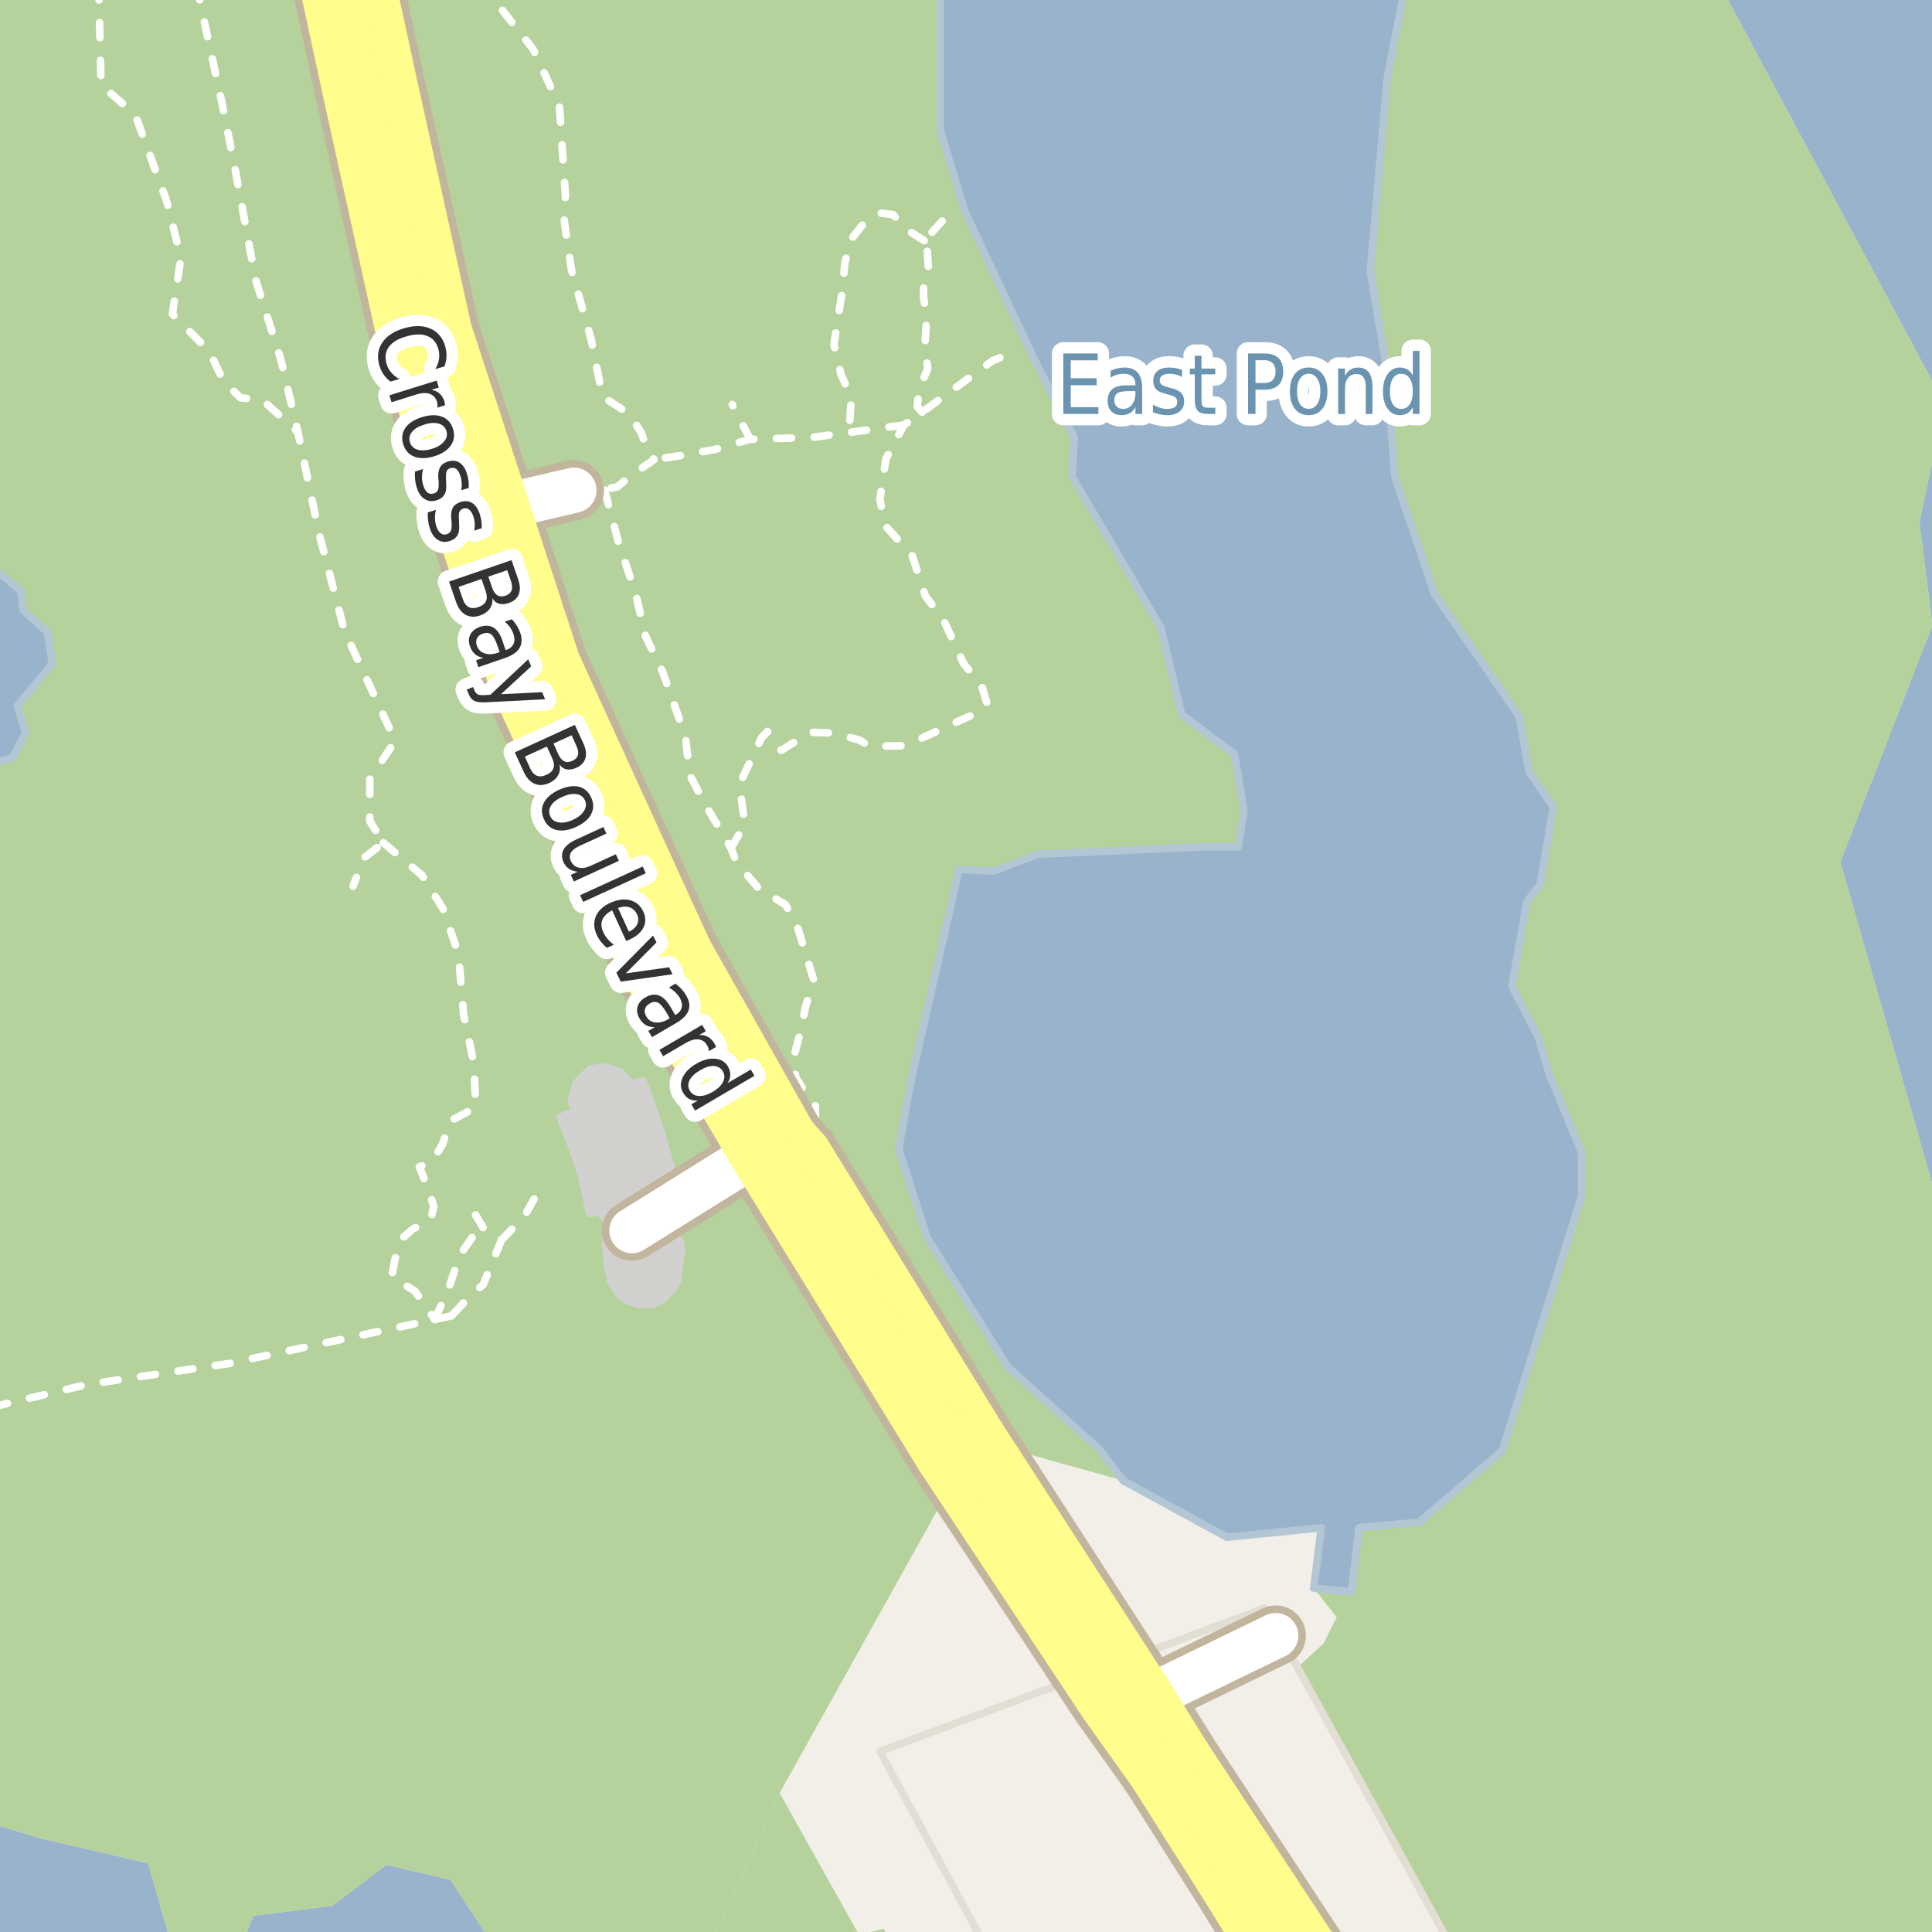 <?xml version="1.0" encoding="UTF-8"?>
<svg xmlns="http://www.w3.org/2000/svg" xmlns:xlink="http://www.w3.org/1999/xlink" width="256pt" height="256pt" viewBox="0 0 256 256" version="1.1">
<g id="surface2">
<rect x="0" y="0" width="256" height="256" style="fill:rgb(60%,70.196%,80%);fill-opacity:1;stroke:none;"/>
<path style=" stroke:none;fill-rule:evenodd;fill:rgb(94.902%,93.725%,91.373%);fill-opacity:1;" d="M 65.914 259 L 65.293 257.633 L 59.676 249.059 L 51.184 247.102 L 44.004 252.539 L 33.559 253.844 L 31.582 259 L 14.555 259 L 14.621 258.852 L 22.238 256.02 L 19.629 246.883 L 5.484 243.617 L -4 240.73 L -4 -4 L 226.824 -4 L 256.465 51.328 L 256.195 60.43 L 254.328 69.191 L 256.047 82.855 L 243.836 114.211 L 259 167.289 L 259 259 Z M 65.914 259 "/>
<path style=" stroke:none;fill-rule:evenodd;fill:rgb(70.98%,82.353%,61.176%);fill-opacity:1;" d="M -4 240.73 L 5.484 243.617 L 19.629 246.883 L 22.238 256.02 L 14.621 258.852 L 14.105 260 L 31.199 260 L 33.559 253.844 L 44.004 252.539 L 51.184 247.102 L 59.676 249.059 L 65.293 257.633 L 66.371 260 L 93.121 260 L 103.309 237.59 L 129.406 190.77 L 148.828 196.191 L 162.578 203.691 L 175.078 202.441 L 174.078 210.441 L 177.121 214.277 L 175.371 217.777 L 171.918 220.926 L 169.035 216.727 L 164.453 218.949 L 187.832 260 L 260 260 L 260 170.789 L 243.836 114.211 L 256.047 82.855 L 254.328 69.191 L 256.195 60.43 L 256.465 51.328 L 226.824 -4 L -4 -4 Z M -4 240.73 "/>
<path style=" stroke:none;fill-rule:evenodd;fill:rgb(94.902%,93.725%,91.373%);fill-opacity:1;" d="M 260 260 L 193.438 260 L 171.918 220.926 L 167.598 213.078 L 116.602 232.078 L 131.711 260 Z M 260 260 "/>
<path style="fill:none;stroke-width:1;stroke-linecap:round;stroke-linejoin:round;stroke:rgb(89.02%,87.059%,83.137%);stroke-opacity:1;stroke-miterlimit:10;" d="M 260 260 L 193.438 260 L 171.918 220.926 L 167.598 213.078 L 116.602 232.078 L 131.711 260 L 260 260 "/>
<path style=" stroke:none;fill-rule:evenodd;fill:rgb(70.98%,82.353%,61.176%);fill-opacity:1;" d="M 120.012 260 L 117.059 255.59 L 113.805 256.34 L 103.309 237.59 L 93.121 260 Z M 120.012 260 "/>
<path style=" stroke:none;fill-rule:evenodd;fill:rgb(81.961%,81.569%,80.392%);fill-opacity:1;" d="M 74.219 148.031 L 75.82 152.129 L 77.078 155.746 L 78.117 160.773 L 79.312 160.492 L 80.719 161.988 L 80.285 163.785 L 80.285 165.301 L 80.523 167.73 L 80.957 169.898 L 82.082 171.609 L 83.168 172.348 L 84.684 172.844 L 86.418 172.844 L 87.895 172.129 L 89.191 170.789 L 89.797 169.746 L 90.059 167.535 L 90.297 165.629 L 90.105 164.457 L 89.105 163.637 L 88.891 162.312 L 89.777 160.449 L 89.43 157.762 L 88.09 157.156 L 87.59 156.285 L 88.957 154.641 L 88.523 153.34 L 87.633 150.09 L 86.223 145.973 L 85.184 143.195 L 83.816 143.699 L 82.191 142.07 L 80.176 141.375 L 78.203 141.637 L 76.406 143.438 L 75.691 145.906 L 76.234 147.25 Z M 74.219 148.031 "/>
<path style="fill:none;stroke-width:1;stroke-linecap:round;stroke-linejoin:round;stroke:rgb(81.961%,81.961%,81.961%);stroke-opacity:1;stroke-miterlimit:10;" d="M 74.219 148.031 L 75.82 152.129 L 77.078 155.746 L 78.117 160.773 L 79.312 160.492 L 80.719 161.988 L 80.285 163.785 L 80.285 165.301 L 80.523 167.73 L 80.957 169.898 L 82.082 171.609 L 83.168 172.348 L 84.684 172.844 L 86.418 172.844 L 87.895 172.129 L 89.191 170.789 L 89.797 169.746 L 90.059 167.535 L 90.297 165.629 L 90.105 164.457 L 89.105 163.637 L 88.891 162.312 L 89.777 160.449 L 89.43 157.762 L 88.09 157.156 L 87.59 156.285 L 88.957 154.641 L 88.523 153.34 L 87.633 150.09 L 86.223 145.973 L 85.184 143.195 L 83.816 143.699 L 82.191 142.07 L 80.176 141.375 L 78.203 141.637 L 76.406 143.438 L 75.691 145.906 L 76.234 147.25 L 74.219 148.031 "/>
<path style=" stroke:none;fill-rule:evenodd;fill:rgb(60%,70.196%,80%);fill-opacity:1;" d="M 123.992 -4 L 124.578 -0.559 L 124.578 17.191 L 127.828 27.941 L 137.082 47.691 L 142.328 57.941 L 142.078 63.191 L 153.828 83.191 L 156.578 94.691 L 163.578 99.941 L 164.832 107.441 L 164.078 112.191 L 159.582 112.191 L 137.578 113.191 L 131.578 115.441 L 127.078 115.191 L 120.828 142.691 L 119.078 152.191 L 122.828 163.941 L 133.582 181.191 L 145.578 191.941 L 148.828 196.191 L 162.578 203.691 L 175.078 202.441 L 174.078 210.441 L 179.078 210.941 L 180.078 202.441 L 188.078 201.691 L 199.078 192.191 L 209.578 158.441 L 209.578 152.691 L 205.328 142.441 L 203.832 137.441 L 200.332 130.691 L 202.328 119.441 L 204.078 117.191 L 205.828 106.941 L 202.578 102.191 L 201.328 94.941 L 190.078 78.691 L 184.828 63.191 L 183.832 49.441 L 181.578 35.941 L 183.832 10.191 L 186.633 -4 Z M 123.992 -4 "/>
<path style="fill:none;stroke-width:1;stroke-linecap:round;stroke-linejoin:round;stroke:rgb(70.196%,77.647%,83.137%);stroke-opacity:1;stroke-miterlimit:10;" d="M 123.992 -4 L 124.578 -0.559 L 124.578 17.191 L 127.828 27.941 L 137.082 47.691 L 142.328 57.941 L 142.078 63.191 L 153.828 83.191 L 156.578 94.691 L 163.578 99.941 L 164.832 107.441 L 164.078 112.191 L 159.582 112.191 L 137.578 113.191 L 131.578 115.441 L 127.078 115.191 L 120.828 142.691 L 119.078 152.191 L 122.828 163.941 L 133.582 181.191 L 145.578 191.941 L 148.828 196.191 L 162.578 203.691 L 175.078 202.441 L 174.078 210.441 L 179.078 210.941 L 180.078 202.441 L 188.078 201.691 L 199.078 192.191 L 209.578 158.441 L 209.578 152.691 L 205.328 142.441 L 203.832 137.441 L 200.332 130.691 L 202.328 119.441 L 204.078 117.191 L 205.828 106.941 L 202.578 102.191 L 201.328 94.941 L 190.078 78.691 L 184.828 63.191 L 183.832 49.441 L 181.578 35.941 L 183.832 10.191 L 186.633 -4 L 123.992 -4 "/>
<path style=" stroke:none;fill-rule:evenodd;fill:rgb(60%,70.196%,80%);fill-opacity:1;" d="M -4 101.965 L 1.645 100.426 L 3.406 97.062 L 2.285 93.535 L 6.934 87.926 L 6.293 83.758 L 3.086 80.871 L 2.766 78.309 L -4 72.691 Z M -4 101.965 "/>
<path style="fill:none;stroke-width:1;stroke-linecap:round;stroke-linejoin:round;stroke:rgb(70.196%,77.647%,83.137%);stroke-opacity:1;stroke-miterlimit:10;" d="M -4 101.965 L 1.645 100.426 L 3.406 97.062 L 2.285 93.535 L 6.934 87.926 L 6.293 83.758 L 3.086 80.871 L 2.766 78.309 L -4 72.691 L -4 101.965 "/>
<path style="fill:none;stroke-width:1;stroke-linecap:round;stroke-linejoin:round;stroke:rgb(100%,100%,100%);stroke-opacity:1;stroke-dasharray:2,3;stroke-miterlimit:10;" d="M 99.406 58.195 L 97.027 53.605 "/>
<path style="fill:none;stroke-width:1;stroke-linecap:round;stroke-linejoin:round;stroke:rgb(100%,100%,100%);stroke-opacity:1;stroke-dasharray:2,3;stroke-miterlimit:10;" d="M 66.445 164.32 L 69.535 161.086 L 71 158.441 "/>
<path style="fill:none;stroke-width:1;stroke-linecap:round;stroke-linejoin:round;stroke:rgb(100%,100%,100%);stroke-opacity:1;stroke-dasharray:2,3;stroke-miterlimit:10;" d="M 122.176 54.625 L 121.523 53.852 L 121.828 51.516 L 122.938 48.805 L 122.543 46.09 L 122.781 42.121 L 122.383 39.406 L 122.383 37.004 L 123.02 35.543 L 122.859 33.145 L 122.465 31.891 L 125.633 28.445 "/>
<path style="fill:none;stroke-width:1;stroke-linecap:round;stroke-linejoin:round;stroke:rgb(100%,100%,100%);stroke-opacity:1;stroke-dasharray:2,3;stroke-miterlimit:10;" d="M 57.605 174.832 L 59.391 170.934 L 60.895 166.359 L 62.645 163.855 L 63.02 160.984 L 64.387 163.293 L 66.445 164.32 L 64.02 170.23 L 62.332 171.668 L 59.832 174.355 "/>
<path style="fill:none;stroke-width:1;stroke-linecap:round;stroke-linejoin:round;stroke:rgb(100%,100%,100%);stroke-opacity:1;stroke-dasharray:2,3;stroke-miterlimit:10;" d="M 119.77 56.316 L 112.082 57.363 L 107.406 57.988 L 99.406 58.195 L 94.73 59.555 L 90.059 60.387 L 86.652 60.91 "/>
<path style="fill:none;stroke-width:1;stroke-linecap:round;stroke-linejoin:round;stroke:rgb(100%,100%,100%);stroke-opacity:1;stroke-dasharray:2,3;stroke-miterlimit:10;" d="M 122.465 31.891 L 120.164 30.43 L 118.34 28.445 L 116.836 28.238 L 114.539 29.488 L 112.637 31.891 L 111.922 35.023 L 111.688 38.152 L 111.133 41.492 L 110.496 45.672 L 111.449 49.637 L 112.797 52.664 L 112.605 55.816 L 112.082 57.363 "/>
<path style="fill:none;stroke-width:1;stroke-linecap:round;stroke-linejoin:round;stroke:rgb(100%,100%,100%);stroke-opacity:1;stroke-dasharray:2,3;stroke-miterlimit:10;" d="M 50.805 111.676 L 55.91 115.98 L 58.668 120.344 L 60.734 126.312 L 61.422 134.352 L 62.801 141.008 L 63.031 146.75 L 59.586 148.586 L 58.668 151.57 L 57.289 153.867 L 55.57 154.621 L 56.895 158 L 57.48 159.91 L 57.043 161.676 L 54.691 162.848 L 53.367 164.023 L 52.34 166.82 L 51.898 169.172 L 54.984 171.078 L 57.605 174.832 "/>
<path style="fill:none;stroke-width:1;stroke-linecap:round;stroke-linejoin:round;stroke:rgb(100%,100%,100%);stroke-opacity:1;stroke-dasharray:2,3;stroke-miterlimit:10;" d="M 13.078 -2 L 13.391 11.234 L 17.926 15.215 L 22.086 26.664 L 23.973 34.133 L 22.84 41.598 L 27.75 46.574 L 29.637 50.555 L 31.875 52.707 L 34.777 53.023 L 39.473 57.246 "/>
<path style="fill:none;stroke-width:1;stroke-linecap:round;stroke-linejoin:round;stroke:rgb(100%,100%,100%);stroke-opacity:1;stroke-dasharray:2,3;stroke-miterlimit:10;" d="M 106.266 153.16 L 107.012 151.305 L 108.043 149.008 L 108.043 146.398 L 106.535 144.52 L 105.426 142.746 L 105.27 139.719 L 106.141 136.379 L 106.695 133.562 L 107.805 129.805 L 105.508 122.285 L 104.082 119.887 L 102.891 119.156 L 100.832 118.109 L 98.297 115.082 L 97.426 113.832 L 96.863 112.371 L 93.684 107.008 L 91.387 102.684 L 90.828 97.598 L 87.832 89.094 L 85.531 84.289 L 84.207 78.57 L 81.977 71.949 L 80.078 64.812 "/>
<path style="fill:none;stroke-width:1;stroke-linecap:round;stroke-linejoin:round;stroke:rgb(100%,100%,100%);stroke-opacity:1;stroke-dasharray:2,3;stroke-miterlimit:10;" d="M 96.863 112.371 L 98.691 109.238 L 97.98 103.914 L 100.91 97.758 L 101.703 96.922 L 103.527 99.43 L 107.328 97.027 L 110.496 97.133 L 112.426 97.664 L 113.906 98.07 L 115.25 98.906 L 120.008 98.801 L 125.395 96.297 L 129.516 94.418 L 130.781 93.164 L 130.07 90.871 L 127.691 87.945 L 125 82.098 L 122.621 78.969 L 120.879 73.645 L 117.23 69.574 L 116.598 66.129 L 117.391 60.805 L 119.77 56.316 L 122.176 54.625 L 131.574 47.758 L 133.477 47.027 "/>
<path style="fill:none;stroke-width:1;stroke-linecap:round;stroke-linejoin:round;stroke:rgb(100%,100%,100%);stroke-opacity:1;stroke-dasharray:2,3;stroke-miterlimit:10;" d="M 59.832 174.355 L 57.605 174.832 L 50.02 176.457 L 30.398 180.664 L 11.48 183.465 L -2 186.676 "/>
<path style="fill:none;stroke-width:1;stroke-linecap:round;stroke-linejoin:round;stroke:rgb(100%,100%,100%);stroke-opacity:1;stroke-dasharray:2,3;stroke-miterlimit:10;" d="M 26.145 -2 L 26.582 0.629 L 29.383 13.523 L 31.066 21.934 L 33.867 37.066 L 37.234 47.719 L 39.473 57.246 L 42.277 70.703 L 45.641 83.598 L 52.367 98.172 L 49.004 103.215 L 49.004 108.82 L 50.805 111.676 L 48.219 113.684 L 46.785 117.418 "/>
<path style="fill:none;stroke-width:1;stroke-linecap:round;stroke-linejoin:round;stroke:rgb(100%,100%,100%);stroke-opacity:1;stroke-dasharray:2,3;stroke-miterlimit:10;" d="M 76.035 64.961 L 78.098 65.148 L 80.078 64.812 L 81.785 64.523 L 83.316 63.242 L 86.652 60.91 L 85.699 59.449 L 84.984 57.363 L 83.398 54.855 L 79.836 52.559 L 78.328 44.941 L 75.715 35.754 L 74.766 29.281 L 74.922 25.941 L 74.129 14.043 L 70.645 6.527 L 66.445 1.203 L 65.805 -2 "/>
<path style="fill:none;stroke-width:8;stroke-linecap:round;stroke-linejoin:round;stroke:rgb(75.686%,70.98%,61.569%);stroke-opacity:1;stroke-miterlimit:10;" d="M 66.16 67.27 L 76.035 64.961 "/>
<path style="fill:none;stroke-width:8;stroke-linecap:round;stroke-linejoin:round;stroke:rgb(75.686%,70.98%,61.569%);stroke-opacity:1;stroke-miterlimit:10;" d="M 104.324 150.961 L 100.719 152.977 L 97.324 154.598 L 83.734 163.055 "/>
<path style="fill:none;stroke-width:10;stroke-linecap:round;stroke-linejoin:round;stroke:rgb(75.686%,70.98%,61.569%);stroke-opacity:1;stroke-miterlimit:10;" d="M 153.414 234.617 L 156.426 232.848 "/>
<path style="fill:none;stroke-width:10;stroke-linecap:round;stroke-linejoin:round;stroke:rgb(75.686%,70.98%,61.569%);stroke-opacity:1;stroke-miterlimit:10;" d="M 61.492 69.02 L 66.16 67.27 "/>
<path style="fill:none;stroke-width:8;stroke-linecap:round;stroke-linejoin:round;stroke:rgb(75.686%,70.98%,61.569%);stroke-opacity:1;stroke-miterlimit:10;" d="M 151.676 225.156 L 161.562 220.355 L 164.453 218.949 L 169.035 216.727 "/>
<path style="fill:none;stroke-width:10;stroke-linecap:round;stroke-linejoin:round;stroke:rgb(75.686%,70.98%,61.569%);stroke-opacity:1;stroke-miterlimit:10;" d="M 148.621 227.887 L 153.414 234.617 "/>
<path style="fill:none;stroke-width:10;stroke-linecap:round;stroke-linejoin:round;stroke:rgb(75.686%,70.98%,61.569%);stroke-opacity:1;stroke-miterlimit:10;" d="M 160.988 239.777 L 156.426 232.848 "/>
<path style="fill:none;stroke-width:10;stroke-linecap:round;stroke-linejoin:round;stroke:rgb(75.686%,70.98%,61.569%);stroke-opacity:1;stroke-miterlimit:10;" d="M 115.594 168.32 L 106.266 153.16 L 104.324 150.961 "/>
<path style="fill:none;stroke-width:10;stroke-linecap:round;stroke-linejoin:round;stroke:rgb(75.686%,70.98%,61.569%);stroke-opacity:1;stroke-miterlimit:10;" d="M 129.406 190.77 L 115.594 168.32 "/>
<path style="fill:none;stroke-width:10;stroke-linecap:round;stroke-linejoin:round;stroke:rgb(75.686%,70.98%,61.569%);stroke-opacity:1;stroke-miterlimit:10;" d="M 125.238 192.766 L 146.773 225.297 L 148.621 227.887 "/>
<path style="fill:none;stroke-width:10;stroke-linecap:round;stroke-linejoin:round;stroke:rgb(75.686%,70.98%,61.569%);stroke-opacity:1;stroke-miterlimit:10;" d="M 156.426 232.848 L 151.676 225.156 L 129.406 190.77 "/>
<path style="fill:none;stroke-width:10;stroke-linecap:round;stroke-linejoin:round;stroke:rgb(75.686%,70.98%,61.569%);stroke-opacity:1;stroke-miterlimit:10;" d="M 153.414 234.617 L 163.301 250.227 L 172.93 265.816 L 173.043 266 "/>
<path style="fill:none;stroke-width:10;stroke-linecap:round;stroke-linejoin:round;stroke:rgb(75.686%,70.98%,61.569%);stroke-opacity:1;stroke-miterlimit:10;" d="M 178.168 266 L 176.809 263.797 L 160.988 239.777 "/>
<path style="fill:none;stroke-width:10;stroke-linecap:round;stroke-linejoin:round;stroke:rgb(75.686%,70.98%,61.569%);stroke-opacity:1;stroke-miterlimit:10;" d="M 104.324 150.961 L 90.453 126.367 L 72.941 88.035 L 66.16 67.27 L 58.547 43.957 L 51.469 11.965 L 46.48 -11 "/>
<path style="fill:none;stroke-width:10;stroke-linecap:round;stroke-linejoin:round;stroke:rgb(75.686%,70.98%,61.569%);stroke-opacity:1;stroke-miterlimit:10;" d="M 41.746 -11 L 47.004 13.227 L 54.113 45.336 L 61.492 69.02 L 68.582 89.652 L 86.191 128.199 L 100.719 152.977 L 102.203 155.328 L 125.238 192.766 "/>
<path style="fill:none;stroke-width:6;stroke-linecap:round;stroke-linejoin:round;stroke:rgb(100%,100%,100%);stroke-opacity:1;stroke-miterlimit:10;" d="M 66.16 67.27 L 76.035 64.961 "/>
<path style="fill:none;stroke-width:6;stroke-linecap:round;stroke-linejoin:round;stroke:rgb(100%,100%,100%);stroke-opacity:1;stroke-miterlimit:10;" d="M 104.324 150.961 L 100.719 152.977 L 97.324 154.598 L 83.734 163.055 "/>
<path style="fill:none;stroke-width:8;stroke-linecap:round;stroke-linejoin:round;stroke:rgb(100%,99.216%,54.51%);stroke-opacity:1;stroke-miterlimit:10;" d="M 153.414 234.617 L 156.426 232.848 "/>
<path style="fill:none;stroke-width:8;stroke-linecap:round;stroke-linejoin:round;stroke:rgb(100%,99.216%,54.51%);stroke-opacity:1;stroke-miterlimit:10;" d="M 61.492 69.02 L 66.16 67.27 "/>
<path style="fill:none;stroke-width:6;stroke-linecap:round;stroke-linejoin:round;stroke:rgb(100%,100%,100%);stroke-opacity:1;stroke-miterlimit:10;" d="M 151.676 225.156 L 161.562 220.355 L 164.453 218.949 L 169.035 216.727 "/>
<path style="fill:none;stroke-width:8;stroke-linecap:round;stroke-linejoin:round;stroke:rgb(100%,99.216%,54.51%);stroke-opacity:1;stroke-miterlimit:10;" d="M 148.621 227.887 L 153.414 234.617 "/>
<path style="fill:none;stroke-width:8;stroke-linecap:round;stroke-linejoin:round;stroke:rgb(100%,99.216%,54.51%);stroke-opacity:1;stroke-miterlimit:10;" d="M 160.988 239.777 L 156.426 232.848 "/>
<path style="fill:none;stroke-width:8;stroke-linecap:round;stroke-linejoin:round;stroke:rgb(100%,99.216%,54.51%);stroke-opacity:1;stroke-miterlimit:10;" d="M 115.594 168.32 L 106.266 153.16 L 104.324 150.961 "/>
<path style="fill:none;stroke-width:8;stroke-linecap:round;stroke-linejoin:round;stroke:rgb(100%,99.216%,54.51%);stroke-opacity:1;stroke-miterlimit:10;" d="M 129.406 190.77 L 115.594 168.32 "/>
<path style="fill:none;stroke-width:8;stroke-linecap:round;stroke-linejoin:round;stroke:rgb(100%,99.216%,54.51%);stroke-opacity:1;stroke-miterlimit:10;" d="M 125.238 192.766 L 146.773 225.297 L 148.621 227.887 "/>
<path style="fill:none;stroke-width:8;stroke-linecap:round;stroke-linejoin:round;stroke:rgb(100%,99.216%,54.51%);stroke-opacity:1;stroke-miterlimit:10;" d="M 156.426 232.848 L 151.676 225.156 L 129.406 190.77 "/>
<path style="fill:none;stroke-width:8;stroke-linecap:round;stroke-linejoin:round;stroke:rgb(100%,99.216%,54.51%);stroke-opacity:1;stroke-miterlimit:10;" d="M 153.414 234.617 L 163.301 250.227 L 172.93 265.816 L 173.043 266 "/>
<path style="fill:none;stroke-width:8;stroke-linecap:round;stroke-linejoin:round;stroke:rgb(100%,99.216%,54.51%);stroke-opacity:1;stroke-miterlimit:10;" d="M 178.168 266 L 176.809 263.797 L 160.988 239.777 "/>
<path style="fill:none;stroke-width:8;stroke-linecap:round;stroke-linejoin:round;stroke:rgb(100%,99.216%,54.51%);stroke-opacity:1;stroke-miterlimit:10;" d="M 104.324 150.961 L 90.453 126.367 L 72.941 88.035 L 66.16 67.27 L 58.547 43.957 L 51.469 11.965 L 46.48 -11 "/>
<path style="fill:none;stroke-width:8;stroke-linecap:round;stroke-linejoin:round;stroke:rgb(100%,99.216%,54.51%);stroke-opacity:1;stroke-miterlimit:10;" d="M 41.746 -11 L 47.004 13.227 L 54.113 45.336 L 61.492 69.02 L 68.582 89.652 L 86.191 128.199 L 100.719 152.977 L 102.203 155.328 L 125.238 192.766 "/>
<path style="fill:none;stroke-width:3;stroke-linecap:round;stroke-linejoin:round;stroke:rgb(100%,100%,100%);stroke-opacity:1;stroke-miterlimit:10;" d="M 58.883 48.559 L 57.68 48.902 C 57.938 48.465 58.102 48.027 58.164 47.59 C 58.234 47.152 58.211 46.707 58.086 46.262 C 57.844 45.395 57.359 44.816 56.633 44.527 C 55.914 44.234 55 44.246 53.898 44.559 C 52.793 44.859 52.008 45.324 51.539 45.949 C 51.078 46.574 50.969 47.316 51.211 48.184 C 51.336 48.629 51.543 49.02 51.836 49.355 C 52.125 49.699 52.492 49.988 52.93 50.23 L 51.742 50.559 C 51.375 50.297 51.07 49.98 50.82 49.605 C 50.57 49.238 50.383 48.832 50.258 48.387 C 49.934 47.238 50.074 46.23 50.68 45.355 C 51.281 44.48 52.258 43.855 53.602 43.48 C 54.953 43.098 56.109 43.121 57.07 43.559 C 58.039 43.996 58.684 44.785 59.008 45.934 C 59.133 46.391 59.184 46.84 59.164 47.277 C 59.141 47.715 59.047 48.141 58.883 48.559 Z M 57.926 54.02 C 57.965 53.902 57.98 53.777 57.973 53.645 C 57.961 53.508 57.934 53.363 57.895 53.207 C 57.727 52.695 57.41 52.355 56.941 52.191 C 56.48 52.023 55.895 52.051 55.176 52.27 L 51.879 53.301 L 51.598 52.379 L 57.863 50.426 L 58.145 51.348 L 57.176 51.645 C 57.613 51.727 57.973 51.898 58.254 52.16 C 58.543 52.418 58.758 52.77 58.895 53.207 C 58.914 53.27 58.93 53.34 58.941 53.426 C 58.961 53.52 58.973 53.605 58.973 53.691 Z M 59.152 57.102 C 58.996 56.609 58.656 56.289 58.137 56.133 C 57.613 55.977 56.98 56.016 56.23 56.258 C 55.48 56.484 54.934 56.809 54.59 57.227 C 54.254 57.652 54.168 58.117 54.324 58.617 C 54.48 59.105 54.816 59.43 55.34 59.586 C 55.859 59.742 56.488 59.703 57.23 59.477 C 57.969 59.246 58.512 58.914 58.855 58.477 C 59.207 58.047 59.309 57.59 59.152 57.102 Z M 60.027 56.836 C 60.277 57.648 60.184 58.371 59.746 59.008 C 59.309 59.652 58.574 60.137 57.543 60.461 C 56.52 60.773 55.641 60.789 54.902 60.508 C 54.172 60.234 53.684 59.695 53.434 58.883 C 53.184 58.07 53.277 57.34 53.715 56.695 C 54.16 56.059 54.895 55.586 55.918 55.273 C 56.949 54.953 57.828 54.93 58.559 55.211 C 59.285 55.484 59.777 56.023 60.027 56.836 Z M 62.102 64.66 L 61.117 64.957 C 61.18 64.652 61.199 64.348 61.18 64.035 C 61.168 63.73 61.117 63.43 61.023 63.129 C 60.887 62.668 60.703 62.348 60.477 62.16 C 60.258 61.984 59.984 61.941 59.664 62.035 C 59.422 62.105 59.262 62.246 59.18 62.457 C 59.094 62.676 59.07 63.051 59.102 63.582 L 59.117 63.926 C 59.18 64.633 59.105 65.164 58.898 65.52 C 58.688 65.883 58.336 66.145 57.836 66.301 C 57.242 66.488 56.711 66.426 56.242 66.113 C 55.773 65.809 55.43 65.293 55.211 64.566 C 55.117 64.273 55.047 63.949 55.008 63.598 C 54.977 63.254 54.965 62.883 54.977 62.488 L 56.055 62.145 C 55.961 62.551 55.914 62.934 55.914 63.301 C 55.922 63.664 55.98 64.004 56.086 64.316 C 56.219 64.754 56.402 65.066 56.633 65.254 C 56.871 65.441 57.148 65.488 57.461 65.395 C 57.742 65.309 57.93 65.16 58.023 64.941 C 58.117 64.723 58.148 64.305 58.117 63.691 L 58.07 63.332 C 58.039 62.727 58.121 62.254 58.32 61.91 C 58.516 61.559 58.855 61.309 59.336 61.16 C 59.93 60.973 60.445 61.02 60.883 61.301 C 61.328 61.582 61.656 62.066 61.867 62.754 C 61.969 63.098 62.043 63.426 62.086 63.738 C 62.125 64.059 62.133 64.367 62.102 64.66 Z M 63.824 69.992 L 62.84 70.305 C 62.902 69.992 62.922 69.684 62.902 69.383 C 62.891 69.078 62.84 68.781 62.746 68.492 C 62.598 68.031 62.406 67.711 62.168 67.523 C 61.938 67.336 61.668 67.297 61.355 67.398 C 61.113 67.48 60.953 67.625 60.871 67.836 C 60.785 68.043 60.77 68.414 60.824 68.945 L 60.824 69.289 C 60.895 69.996 60.832 70.531 60.637 70.898 C 60.438 71.262 60.082 71.527 59.574 71.695 C 58.988 71.883 58.465 71.824 57.996 71.523 C 57.527 71.219 57.176 70.711 56.949 69.992 C 56.844 69.688 56.77 69.359 56.73 69.008 C 56.688 68.664 56.672 68.293 56.684 67.898 L 57.762 67.555 C 57.668 67.949 57.625 68.328 57.637 68.695 C 57.645 69.059 57.703 69.402 57.809 69.727 C 57.953 70.152 58.141 70.461 58.371 70.648 C 58.609 70.836 58.887 70.883 59.199 70.789 C 59.469 70.695 59.652 70.539 59.746 70.32 C 59.848 70.102 59.875 69.684 59.824 69.07 L 59.793 68.727 C 59.738 68.102 59.809 67.617 59.996 67.273 C 60.191 66.93 60.531 66.68 61.012 66.523 C 61.605 66.336 62.121 66.379 62.559 66.648 C 63.004 66.922 63.34 67.398 63.559 68.086 C 63.672 68.43 63.75 68.758 63.793 69.07 C 63.832 69.391 63.844 69.699 63.824 69.992 Z M 63.797 76.723 L 60.766 77.77 L 61.328 79.379 C 61.504 79.918 61.766 80.273 62.109 80.441 C 62.453 80.617 62.879 80.617 63.391 80.441 C 63.91 80.262 64.242 80.004 64.391 79.66 C 64.547 79.316 64.535 78.871 64.359 78.332 Z M 67.203 75.551 L 64.703 76.41 L 65.219 77.895 C 65.383 78.383 65.613 78.711 65.906 78.879 C 66.195 79.055 66.551 79.074 66.969 78.941 C 67.383 78.793 67.656 78.559 67.781 78.238 C 67.906 77.926 67.883 77.523 67.719 77.035 Z M 67.781 74.223 L 68.672 76.801 C 68.93 77.57 68.953 78.223 68.734 78.754 C 68.523 79.285 68.094 79.664 67.438 79.895 C 66.926 80.07 66.484 80.102 66.109 79.988 C 65.734 79.883 65.445 79.637 65.25 79.254 C 65.289 79.793 65.172 80.262 64.891 80.66 C 64.609 81.055 64.188 81.352 63.625 81.551 C 62.895 81.801 62.25 81.77 61.688 81.457 C 61.125 81.145 60.703 80.57 60.422 79.738 L 59.5 77.066 Z M 65.891 85.492 C 65.641 84.75 65.367 84.273 65.078 84.055 C 64.797 83.836 64.426 83.805 63.969 83.961 C 63.602 84.086 63.348 84.289 63.203 84.57 C 63.066 84.859 63.062 85.195 63.188 85.57 C 63.363 86.07 63.703 86.402 64.203 86.57 C 64.711 86.746 65.301 86.719 65.969 86.492 L 66.203 86.414 Z M 66.938 87.18 L 63.391 88.398 L 63.078 87.492 L 64.031 87.164 C 63.582 87.09 63.211 86.922 62.922 86.664 C 62.641 86.414 62.422 86.062 62.266 85.617 C 62.066 85.043 62.086 84.527 62.328 84.07 C 62.578 83.609 62.992 83.277 63.578 83.07 C 64.285 82.832 64.883 82.859 65.375 83.148 C 65.875 83.449 66.27 84.016 66.562 84.852 L 67 86.148 L 67.094 86.117 C 67.57 85.949 67.891 85.68 68.047 85.305 C 68.211 84.938 68.207 84.508 68.031 84.008 C 67.926 83.684 67.773 83.387 67.578 83.117 C 67.391 82.859 67.16 82.609 66.891 82.367 L 67.828 82.055 C 68.086 82.336 68.305 82.625 68.484 82.914 C 68.672 83.203 68.816 83.5 68.922 83.805 C 69.203 84.617 69.176 85.297 68.844 85.852 C 68.52 86.414 67.883 86.855 66.938 87.18 Z M 64.602 93.047 C 63.781 93.098 63.211 93.047 62.898 92.891 C 62.578 92.742 62.328 92.473 62.148 92.078 L 61.852 91.375 L 62.68 91.031 L 62.898 91.547 C 63.016 91.797 63.164 91.957 63.352 92.031 C 63.531 92.113 63.891 92.133 64.445 92.094 L 64.977 92.062 L 69.992 87.359 L 70.383 88.297 L 66.383 91.984 L 71.836 91.719 L 72.227 92.656 Z M 72.465 98.926 L 69.543 100.254 L 70.246 101.801 C 70.484 102.32 70.781 102.648 71.137 102.785 C 71.5 102.93 71.926 102.887 72.418 102.66 C 72.918 102.43 73.223 102.137 73.34 101.785 C 73.465 101.43 73.406 100.992 73.168 100.473 Z M 75.746 97.426 L 73.34 98.52 L 73.98 99.957 C 74.199 100.426 74.457 100.73 74.762 100.879 C 75.074 101.023 75.434 101.004 75.84 100.816 C 76.246 100.637 76.488 100.383 76.574 100.051 C 76.668 99.727 76.605 99.332 76.387 98.863 Z M 76.168 96.051 L 77.309 98.52 C 77.641 99.258 77.73 99.902 77.574 100.457 C 77.418 101.008 77.027 101.43 76.402 101.723 C 75.91 101.941 75.473 102.012 75.09 101.941 C 74.703 101.879 74.391 101.664 74.152 101.301 C 74.254 101.832 74.188 102.309 73.949 102.738 C 73.707 103.164 73.316 103.504 72.777 103.754 C 72.066 104.074 71.418 104.105 70.824 103.848 C 70.23 103.586 69.75 103.055 69.387 102.254 L 68.215 99.691 Z M 77.512 106.055 C 77.293 105.574 76.91 105.301 76.371 105.227 C 75.84 105.145 75.219 105.266 74.512 105.586 C 73.793 105.906 73.293 106.293 73.012 106.742 C 72.73 107.199 72.699 107.672 72.918 108.164 C 73.125 108.621 73.5 108.891 74.043 108.977 C 74.582 109.07 75.207 108.953 75.918 108.633 C 76.613 108.309 77.105 107.914 77.387 107.445 C 77.676 106.977 77.719 106.512 77.512 106.055 Z M 78.34 105.68 C 78.691 106.449 78.691 107.18 78.34 107.867 C 77.984 108.555 77.316 109.121 76.34 109.57 C 75.359 110.016 74.488 110.152 73.73 109.977 C 72.98 109.797 72.426 109.324 72.074 108.555 C 71.719 107.773 71.719 107.039 72.074 106.352 C 72.438 105.664 73.109 105.098 74.09 104.648 C 75.066 104.203 75.934 104.066 76.684 104.242 C 77.434 104.422 77.984 104.898 78.34 105.68 Z M 76.352 111.238 L 79.961 109.582 L 80.352 110.457 L 76.773 112.098 C 76.211 112.355 75.836 112.648 75.648 112.973 C 75.461 113.305 75.453 113.668 75.633 114.066 C 75.852 114.543 76.188 114.84 76.648 114.957 C 77.105 115.082 77.633 115.008 78.227 114.738 L 81.602 113.191 L 82.008 114.066 L 76.039 116.801 L 75.633 115.926 L 76.555 115.504 C 76.094 115.461 75.711 115.336 75.398 115.129 C 75.094 114.93 74.855 114.645 74.68 114.27 C 74.398 113.652 74.398 113.086 74.68 112.566 C 74.969 112.055 75.527 111.613 76.352 111.238 Z M 81.102 111.738 Z M 85.164 114.82 L 85.57 115.711 L 77.273 119.508 L 76.867 118.617 Z M 83.441 124.488 L 82.973 124.691 L 81.113 120.629 C 80.445 120.973 80.012 121.387 79.816 121.879 C 79.617 122.367 79.652 122.902 79.926 123.488 C 80.082 123.832 80.273 124.137 80.504 124.41 C 80.742 124.691 81.023 124.945 81.348 125.176 L 80.41 125.598 C 80.129 125.355 79.867 125.086 79.629 124.785 C 79.398 124.492 79.207 124.176 79.051 123.832 C 78.664 122.977 78.633 122.168 78.957 121.41 C 79.277 120.66 79.914 120.066 80.863 119.629 C 81.84 119.191 82.723 119.078 83.504 119.285 C 84.293 119.496 84.879 120.004 85.254 120.816 C 85.586 121.535 85.59 122.223 85.27 122.879 C 84.945 123.543 84.336 124.082 83.441 124.488 Z M 83.332 123.457 C 83.863 123.215 84.227 122.887 84.426 122.473 C 84.621 122.055 84.621 121.629 84.426 121.191 C 84.195 120.691 83.855 120.371 83.41 120.223 C 82.973 120.078 82.465 120.109 81.895 120.316 Z M 86.527 123.965 L 86.996 124.871 L 82.918 128.98 L 88.652 128.168 L 89.121 129.09 L 82.262 130.074 L 81.668 128.887 Z M 88.258 134.086 C 87.859 133.418 87.5 133.008 87.18 132.852 C 86.855 132.695 86.492 132.734 86.086 132.977 C 85.75 133.164 85.543 133.406 85.461 133.711 C 85.375 134.023 85.438 134.352 85.648 134.695 C 85.906 135.152 86.297 135.414 86.82 135.477 C 87.352 135.547 87.922 135.406 88.539 135.055 L 88.742 134.93 Z M 89.633 135.539 L 86.398 137.43 L 85.898 136.602 L 86.758 136.102 C 86.309 136.109 85.918 136.023 85.586 135.836 C 85.25 135.648 84.965 135.344 84.727 134.93 C 84.422 134.406 84.34 133.898 84.477 133.398 C 84.621 132.898 84.965 132.488 85.508 132.164 C 86.141 131.789 86.734 131.703 87.289 131.898 C 87.84 132.098 88.34 132.574 88.789 133.336 L 89.477 134.508 L 89.57 134.445 C 89.996 134.195 90.25 133.871 90.336 133.477 C 90.418 133.09 90.328 132.668 90.07 132.211 C 89.891 131.922 89.684 131.664 89.445 131.445 C 89.203 131.219 88.934 131.02 88.633 130.852 L 89.492 130.336 C 89.805 130.566 90.074 130.805 90.305 131.055 C 90.531 131.305 90.73 131.57 90.898 131.852 C 91.336 132.59 91.449 133.262 91.242 133.867 C 91.031 134.469 90.496 135.027 89.633 135.539 Z M 93.926 139.285 C 93.926 139.16 93.902 139.027 93.863 138.895 C 93.832 138.77 93.773 138.637 93.691 138.504 C 93.418 138.035 93.039 137.777 92.551 137.723 C 92.059 137.672 91.492 137.832 90.848 138.207 L 87.863 139.957 L 87.379 139.113 L 93.035 135.801 L 93.52 136.645 L 92.645 137.145 C 93.09 137.125 93.48 137.207 93.816 137.395 C 94.148 137.582 94.43 137.875 94.66 138.27 C 94.699 138.332 94.738 138.398 94.77 138.473 C 94.801 138.555 94.836 138.645 94.879 138.738 Z M 96.406 143.52 L 99.484 141.723 L 99.969 142.551 L 92.094 147.16 L 91.609 146.332 L 92.453 145.832 C 92.016 145.852 91.633 145.777 91.312 145.613 C 91 145.445 90.734 145.168 90.516 144.785 C 90.148 144.168 90.125 143.508 90.438 142.801 C 90.758 142.094 91.363 141.48 92.25 140.957 C 93.145 140.438 93.977 140.215 94.75 140.285 C 95.52 140.348 96.086 140.688 96.453 141.301 C 96.672 141.688 96.773 142.059 96.766 142.41 C 96.766 142.773 96.645 143.145 96.406 143.52 Z M 92.766 141.816 C 92.086 142.211 91.625 142.648 91.375 143.129 C 91.133 143.617 91.145 144.082 91.406 144.52 C 91.664 144.965 92.066 145.199 92.609 145.223 C 93.148 145.254 93.758 145.07 94.438 144.676 C 95.125 144.27 95.582 143.824 95.812 143.348 C 96.051 142.867 96.039 142.402 95.781 141.957 C 95.52 141.52 95.125 141.285 94.594 141.254 C 94.062 141.223 93.453 141.41 92.766 141.816 Z M 92.766 141.816 "/>
<path style=" stroke:none;fill-rule:evenodd;fill:rgb(20%,20%,20%);fill-opacity:1;" d="M 58.883 48.559 L 57.68 48.902 C 57.938 48.465 58.102 48.027 58.164 47.59 C 58.234 47.152 58.211 46.707 58.086 46.262 C 57.844 45.395 57.359 44.816 56.633 44.527 C 55.914 44.234 55 44.246 53.898 44.559 C 52.793 44.859 52.008 45.324 51.539 45.949 C 51.078 46.574 50.969 47.316 51.211 48.184 C 51.336 48.629 51.543 49.02 51.836 49.355 C 52.125 49.699 52.492 49.988 52.93 50.23 L 51.742 50.559 C 51.375 50.297 51.07 49.98 50.82 49.605 C 50.57 49.238 50.383 48.832 50.258 48.387 C 49.934 47.238 50.074 46.23 50.68 45.355 C 51.281 44.48 52.258 43.855 53.602 43.48 C 54.953 43.098 56.109 43.121 57.07 43.559 C 58.039 43.996 58.684 44.785 59.008 45.934 C 59.133 46.391 59.184 46.84 59.164 47.277 C 59.141 47.715 59.047 48.141 58.883 48.559 Z M 57.926 54.02 C 57.965 53.902 57.98 53.777 57.973 53.645 C 57.961 53.508 57.934 53.363 57.895 53.207 C 57.727 52.695 57.41 52.355 56.941 52.191 C 56.48 52.023 55.895 52.051 55.176 52.27 L 51.879 53.301 L 51.598 52.379 L 57.863 50.426 L 58.145 51.348 L 57.176 51.645 C 57.613 51.727 57.973 51.898 58.254 52.16 C 58.543 52.418 58.758 52.77 58.895 53.207 C 58.914 53.27 58.93 53.34 58.941 53.426 C 58.961 53.52 58.973 53.605 58.973 53.691 Z M 59.152 57.102 C 58.996 56.609 58.656 56.289 58.137 56.133 C 57.613 55.977 56.98 56.016 56.23 56.258 C 55.48 56.484 54.934 56.809 54.59 57.227 C 54.254 57.652 54.168 58.117 54.324 58.617 C 54.48 59.105 54.816 59.43 55.34 59.586 C 55.859 59.742 56.488 59.703 57.23 59.477 C 57.969 59.246 58.512 58.914 58.855 58.477 C 59.207 58.047 59.309 57.59 59.152 57.102 Z M 60.027 56.836 C 60.277 57.648 60.184 58.371 59.746 59.008 C 59.309 59.652 58.574 60.137 57.543 60.461 C 56.52 60.773 55.641 60.789 54.902 60.508 C 54.172 60.234 53.684 59.695 53.434 58.883 C 53.184 58.07 53.277 57.34 53.715 56.695 C 54.16 56.059 54.895 55.586 55.918 55.273 C 56.949 54.953 57.828 54.93 58.559 55.211 C 59.285 55.484 59.777 56.023 60.027 56.836 Z M 62.102 64.66 L 61.117 64.957 C 61.18 64.652 61.199 64.348 61.18 64.035 C 61.168 63.73 61.117 63.43 61.023 63.129 C 60.887 62.668 60.703 62.348 60.477 62.16 C 60.258 61.984 59.984 61.941 59.664 62.035 C 59.422 62.105 59.262 62.246 59.18 62.457 C 59.094 62.676 59.07 63.051 59.102 63.582 L 59.117 63.926 C 59.18 64.633 59.105 65.164 58.898 65.52 C 58.688 65.883 58.336 66.145 57.836 66.301 C 57.242 66.488 56.711 66.426 56.242 66.113 C 55.773 65.809 55.43 65.293 55.211 64.566 C 55.117 64.273 55.047 63.949 55.008 63.598 C 54.977 63.254 54.965 62.883 54.977 62.488 L 56.055 62.145 C 55.961 62.551 55.914 62.934 55.914 63.301 C 55.922 63.664 55.98 64.004 56.086 64.316 C 56.219 64.754 56.402 65.066 56.633 65.254 C 56.871 65.441 57.148 65.488 57.461 65.395 C 57.742 65.309 57.93 65.16 58.023 64.941 C 58.117 64.723 58.148 64.305 58.117 63.691 L 58.07 63.332 C 58.039 62.727 58.121 62.254 58.32 61.91 C 58.516 61.559 58.855 61.309 59.336 61.16 C 59.93 60.973 60.445 61.02 60.883 61.301 C 61.328 61.582 61.656 62.066 61.867 62.754 C 61.969 63.098 62.043 63.426 62.086 63.738 C 62.125 64.059 62.133 64.367 62.102 64.66 Z M 63.824 69.992 L 62.84 70.305 C 62.902 69.992 62.922 69.684 62.902 69.383 C 62.891 69.078 62.84 68.781 62.746 68.492 C 62.598 68.031 62.406 67.711 62.168 67.523 C 61.938 67.336 61.668 67.297 61.355 67.398 C 61.113 67.48 60.953 67.625 60.871 67.836 C 60.785 68.043 60.77 68.414 60.824 68.945 L 60.824 69.289 C 60.895 69.996 60.832 70.531 60.637 70.898 C 60.438 71.262 60.082 71.527 59.574 71.695 C 58.988 71.883 58.465 71.824 57.996 71.523 C 57.527 71.219 57.176 70.711 56.949 69.992 C 56.844 69.688 56.77 69.359 56.73 69.008 C 56.688 68.664 56.672 68.293 56.684 67.898 L 57.762 67.555 C 57.668 67.949 57.625 68.328 57.637 68.695 C 57.645 69.059 57.703 69.402 57.809 69.727 C 57.953 70.152 58.141 70.461 58.371 70.648 C 58.609 70.836 58.887 70.883 59.199 70.789 C 59.469 70.695 59.652 70.539 59.746 70.32 C 59.848 70.102 59.875 69.684 59.824 69.07 L 59.793 68.727 C 59.738 68.102 59.809 67.617 59.996 67.273 C 60.191 66.93 60.531 66.68 61.012 66.523 C 61.605 66.336 62.121 66.379 62.559 66.648 C 63.004 66.922 63.34 67.398 63.559 68.086 C 63.672 68.43 63.75 68.758 63.793 69.07 C 63.832 69.391 63.844 69.699 63.824 69.992 Z M 63.797 76.723 L 60.766 77.77 L 61.328 79.379 C 61.504 79.918 61.766 80.273 62.109 80.441 C 62.453 80.617 62.879 80.617 63.391 80.441 C 63.91 80.262 64.242 80.004 64.391 79.66 C 64.547 79.316 64.535 78.871 64.359 78.332 Z M 67.203 75.551 L 64.703 76.41 L 65.219 77.895 C 65.383 78.383 65.613 78.711 65.906 78.879 C 66.195 79.055 66.551 79.074 66.969 78.941 C 67.383 78.793 67.656 78.559 67.781 78.238 C 67.906 77.926 67.883 77.523 67.719 77.035 Z M 67.781 74.223 L 68.672 76.801 C 68.93 77.57 68.953 78.223 68.734 78.754 C 68.523 79.285 68.094 79.664 67.438 79.895 C 66.926 80.07 66.484 80.102 66.109 79.988 C 65.734 79.883 65.445 79.637 65.25 79.254 C 65.289 79.793 65.172 80.262 64.891 80.66 C 64.609 81.055 64.188 81.352 63.625 81.551 C 62.895 81.801 62.25 81.77 61.688 81.457 C 61.125 81.145 60.703 80.57 60.422 79.738 L 59.5 77.066 Z M 65.891 85.492 C 65.641 84.75 65.367 84.273 65.078 84.055 C 64.797 83.836 64.426 83.805 63.969 83.961 C 63.602 84.086 63.348 84.289 63.203 84.57 C 63.066 84.859 63.062 85.195 63.188 85.57 C 63.363 86.07 63.703 86.402 64.203 86.57 C 64.711 86.746 65.301 86.719 65.969 86.492 L 66.203 86.414 Z M 66.938 87.18 L 63.391 88.398 L 63.078 87.492 L 64.031 87.164 C 63.582 87.09 63.211 86.922 62.922 86.664 C 62.641 86.414 62.422 86.062 62.266 85.617 C 62.066 85.043 62.086 84.527 62.328 84.07 C 62.578 83.609 62.992 83.277 63.578 83.07 C 64.285 82.832 64.883 82.859 65.375 83.148 C 65.875 83.449 66.27 84.016 66.562 84.852 L 67 86.148 L 67.094 86.117 C 67.57 85.949 67.891 85.68 68.047 85.305 C 68.211 84.938 68.207 84.508 68.031 84.008 C 67.926 83.684 67.773 83.387 67.578 83.117 C 67.391 82.859 67.16 82.609 66.891 82.367 L 67.828 82.055 C 68.086 82.336 68.305 82.625 68.484 82.914 C 68.672 83.203 68.816 83.5 68.922 83.805 C 69.203 84.617 69.176 85.297 68.844 85.852 C 68.52 86.414 67.883 86.855 66.938 87.18 Z M 64.602 93.047 C 63.781 93.098 63.211 93.047 62.898 92.891 C 62.578 92.742 62.328 92.473 62.148 92.078 L 61.852 91.375 L 62.68 91.031 L 62.898 91.547 C 63.016 91.797 63.164 91.957 63.352 92.031 C 63.531 92.113 63.891 92.133 64.445 92.094 L 64.977 92.062 L 69.992 87.359 L 70.383 88.297 L 66.383 91.984 L 71.836 91.719 L 72.227 92.656 Z M 72.465 98.926 L 69.543 100.254 L 70.246 101.801 C 70.484 102.32 70.781 102.648 71.137 102.785 C 71.5 102.93 71.926 102.887 72.418 102.66 C 72.918 102.43 73.223 102.137 73.34 101.785 C 73.465 101.43 73.406 100.992 73.168 100.473 Z M 75.746 97.426 L 73.34 98.52 L 73.98 99.957 C 74.199 100.426 74.457 100.73 74.762 100.879 C 75.074 101.023 75.434 101.004 75.84 100.816 C 76.246 100.637 76.488 100.383 76.574 100.051 C 76.668 99.727 76.605 99.332 76.387 98.863 Z M 76.168 96.051 L 77.309 98.52 C 77.641 99.258 77.73 99.902 77.574 100.457 C 77.418 101.008 77.027 101.43 76.402 101.723 C 75.91 101.941 75.473 102.012 75.09 101.941 C 74.703 101.879 74.391 101.664 74.152 101.301 C 74.254 101.832 74.188 102.309 73.949 102.738 C 73.707 103.164 73.316 103.504 72.777 103.754 C 72.066 104.074 71.418 104.105 70.824 103.848 C 70.23 103.586 69.75 103.055 69.387 102.254 L 68.215 99.691 Z M 77.512 106.055 C 77.293 105.574 76.91 105.301 76.371 105.227 C 75.84 105.145 75.219 105.266 74.512 105.586 C 73.793 105.906 73.293 106.293 73.012 106.742 C 72.73 107.199 72.699 107.672 72.918 108.164 C 73.125 108.621 73.5 108.891 74.043 108.977 C 74.582 109.07 75.207 108.953 75.918 108.633 C 76.613 108.309 77.105 107.914 77.387 107.445 C 77.676 106.977 77.719 106.512 77.512 106.055 Z M 78.34 105.68 C 78.691 106.449 78.691 107.18 78.34 107.867 C 77.984 108.555 77.316 109.121 76.34 109.57 C 75.359 110.016 74.488 110.152 73.73 109.977 C 72.98 109.797 72.426 109.324 72.074 108.555 C 71.719 107.773 71.719 107.039 72.074 106.352 C 72.438 105.664 73.109 105.098 74.09 104.648 C 75.066 104.203 75.934 104.066 76.684 104.242 C 77.434 104.422 77.984 104.898 78.34 105.68 Z M 76.352 111.238 L 79.961 109.582 L 80.352 110.457 L 76.773 112.098 C 76.211 112.355 75.836 112.648 75.648 112.973 C 75.461 113.305 75.453 113.668 75.633 114.066 C 75.852 114.543 76.188 114.84 76.648 114.957 C 77.105 115.082 77.633 115.008 78.227 114.738 L 81.602 113.191 L 82.008 114.066 L 76.039 116.801 L 75.633 115.926 L 76.555 115.504 C 76.094 115.461 75.711 115.336 75.398 115.129 C 75.094 114.93 74.855 114.645 74.68 114.27 C 74.398 113.652 74.398 113.086 74.68 112.566 C 74.969 112.055 75.527 111.613 76.352 111.238 Z M 81.102 111.738 Z M 85.164 114.82 L 85.57 115.711 L 77.273 119.508 L 76.867 118.617 Z M 83.441 124.488 L 82.973 124.691 L 81.113 120.629 C 80.445 120.973 80.012 121.387 79.816 121.879 C 79.617 122.367 79.652 122.902 79.926 123.488 C 80.082 123.832 80.273 124.137 80.504 124.41 C 80.742 124.691 81.023 124.945 81.348 125.176 L 80.41 125.598 C 80.129 125.355 79.867 125.086 79.629 124.785 C 79.398 124.492 79.207 124.176 79.051 123.832 C 78.664 122.977 78.633 122.168 78.957 121.41 C 79.277 120.66 79.914 120.066 80.863 119.629 C 81.84 119.191 82.723 119.078 83.504 119.285 C 84.293 119.496 84.879 120.004 85.254 120.816 C 85.586 121.535 85.59 122.223 85.27 122.879 C 84.945 123.543 84.336 124.082 83.441 124.488 Z M 83.332 123.457 C 83.863 123.215 84.227 122.887 84.426 122.473 C 84.621 122.055 84.621 121.629 84.426 121.191 C 84.195 120.691 83.855 120.371 83.41 120.223 C 82.973 120.078 82.465 120.109 81.895 120.316 Z M 86.527 123.965 L 86.996 124.871 L 82.918 128.98 L 88.652 128.168 L 89.121 129.09 L 82.262 130.074 L 81.668 128.887 Z M 88.258 134.086 C 87.859 133.418 87.5 133.008 87.18 132.852 C 86.855 132.695 86.492 132.734 86.086 132.977 C 85.75 133.164 85.543 133.406 85.461 133.711 C 85.375 134.023 85.438 134.352 85.648 134.695 C 85.906 135.152 86.297 135.414 86.82 135.477 C 87.352 135.547 87.922 135.406 88.539 135.055 L 88.742 134.93 Z M 89.633 135.539 L 86.398 137.43 L 85.898 136.602 L 86.758 136.102 C 86.309 136.109 85.918 136.023 85.586 135.836 C 85.25 135.648 84.965 135.344 84.727 134.93 C 84.422 134.406 84.34 133.898 84.477 133.398 C 84.621 132.898 84.965 132.488 85.508 132.164 C 86.141 131.789 86.734 131.703 87.289 131.898 C 87.84 132.098 88.34 132.574 88.789 133.336 L 89.477 134.508 L 89.57 134.445 C 89.996 134.195 90.25 133.871 90.336 133.477 C 90.418 133.09 90.328 132.668 90.07 132.211 C 89.891 131.922 89.684 131.664 89.445 131.445 C 89.203 131.219 88.934 131.02 88.633 130.852 L 89.492 130.336 C 89.805 130.566 90.074 130.805 90.305 131.055 C 90.531 131.305 90.73 131.57 90.898 131.852 C 91.336 132.59 91.449 133.262 91.242 133.867 C 91.031 134.469 90.496 135.027 89.633 135.539 Z M 93.926 139.285 C 93.926 139.16 93.902 139.027 93.863 138.895 C 93.832 138.77 93.773 138.637 93.691 138.504 C 93.418 138.035 93.039 137.777 92.551 137.723 C 92.059 137.672 91.492 137.832 90.848 138.207 L 87.863 139.957 L 87.379 139.113 L 93.035 135.801 L 93.52 136.645 L 92.645 137.145 C 93.09 137.125 93.48 137.207 93.816 137.395 C 94.148 137.582 94.43 137.875 94.66 138.27 C 94.699 138.332 94.738 138.398 94.77 138.473 C 94.801 138.555 94.836 138.645 94.879 138.738 Z M 96.406 143.52 L 99.484 141.723 L 99.969 142.551 L 92.094 147.16 L 91.609 146.332 L 92.453 145.832 C 92.016 145.852 91.633 145.777 91.312 145.613 C 91 145.445 90.734 145.168 90.516 144.785 C 90.148 144.168 90.125 143.508 90.438 142.801 C 90.758 142.094 91.363 141.48 92.25 140.957 C 93.145 140.438 93.977 140.215 94.75 140.285 C 95.52 140.348 96.086 140.688 96.453 141.301 C 96.672 141.688 96.773 142.059 96.766 142.41 C 96.766 142.773 96.645 143.145 96.406 143.52 Z M 92.766 141.816 C 92.086 142.211 91.625 142.648 91.375 143.129 C 91.133 143.617 91.145 144.082 91.406 144.52 C 91.664 144.965 92.066 145.199 92.609 145.223 C 93.148 145.254 93.758 145.07 94.438 144.676 C 95.125 144.27 95.582 143.824 95.812 143.348 C 96.051 142.867 96.039 142.402 95.781 141.957 C 95.52 141.52 95.125 141.285 94.594 141.254 C 94.062 141.223 93.453 141.41 92.766 141.816 Z M 92.766 141.816 "/>
<path style="fill:none;stroke-width:3;stroke-linecap:round;stroke-linejoin:round;stroke:rgb(100%,100%,100%);stroke-opacity:1;stroke-miterlimit:10;" d="M 140.891 46.84 L 145.453 46.84 L 145.453 47.746 L 141.875 47.746 L 141.875 50.121 L 145.312 50.121 L 145.312 51.043 L 141.875 51.043 L 141.875 53.949 L 145.547 53.949 L 145.547 54.855 L 140.891 54.855 Z M 149.562 51.824 C 148.844 51.824 148.344 51.918 148.062 52.105 C 147.789 52.293 147.656 52.605 147.656 53.043 C 147.656 53.387 147.758 53.664 147.969 53.871 C 148.176 54.082 148.457 54.184 148.812 54.184 C 149.312 54.184 149.707 53.992 150 53.605 C 150.301 53.211 150.453 52.695 150.453 52.059 L 150.453 51.824 Z M 151.344 51.418 L 151.344 54.855 L 150.453 54.855 L 150.453 53.949 C 150.242 54.316 149.988 54.586 149.688 54.762 C 149.383 54.926 149.016 55.012 148.578 55.012 C 148.023 55.012 147.582 54.84 147.25 54.496 C 146.926 54.152 146.766 53.691 146.766 53.105 C 146.766 52.43 146.969 51.918 147.375 51.574 C 147.781 51.23 148.391 51.059 149.203 51.059 L 150.453 51.059 L 150.453 50.965 C 150.453 50.508 150.316 50.152 150.047 49.902 C 149.773 49.652 149.395 49.527 148.906 49.527 C 148.602 49.527 148.301 49.57 148 49.652 C 147.707 49.738 147.426 49.863 147.156 50.027 L 147.156 49.121 C 147.488 48.977 147.805 48.871 148.109 48.809 C 148.41 48.738 148.707 48.699 149 48.699 C 149.781 48.699 150.363 48.926 150.75 49.371 C 151.145 49.82 151.344 50.504 151.344 51.418 Z M 156.625 49.012 L 156.625 49.949 C 156.363 49.805 156.098 49.699 155.828 49.637 C 155.566 49.566 155.289 49.527 155 49.527 C 154.551 49.527 154.219 49.605 154 49.762 C 153.781 49.91 153.672 50.129 153.672 50.418 C 153.672 50.648 153.75 50.832 153.906 50.965 C 154.062 51.09 154.379 51.215 154.859 51.34 L 155.156 51.418 C 155.789 51.566 156.238 51.777 156.5 52.059 C 156.77 52.332 156.906 52.711 156.906 53.199 C 156.906 53.754 156.707 54.195 156.312 54.527 C 155.914 54.852 155.367 55.012 154.672 55.012 C 154.379 55.012 154.078 54.98 153.766 54.918 C 153.453 54.855 153.117 54.762 152.766 54.637 L 152.766 53.621 C 153.098 53.809 153.422 53.949 153.734 54.043 C 154.055 54.137 154.375 54.184 154.688 54.184 C 155.102 54.184 155.426 54.105 155.656 53.949 C 155.883 53.785 156 53.559 156 53.277 C 156 53.008 155.914 52.801 155.75 52.652 C 155.582 52.508 155.223 52.371 154.672 52.246 L 154.375 52.152 C 153.82 52.027 153.422 51.836 153.172 51.574 C 152.93 51.305 152.812 50.934 152.812 50.465 C 152.812 49.902 152.988 49.473 153.344 49.168 C 153.707 48.855 154.223 48.699 154.891 48.699 C 155.211 48.699 155.52 48.727 155.812 48.777 C 156.102 48.832 156.375 48.91 156.625 49.012 Z M 159.203 47.137 L 159.203 48.84 L 161.031 48.84 L 161.031 49.605 L 159.203 49.605 L 159.203 52.871 C 159.203 53.363 159.258 53.68 159.375 53.824 C 159.5 53.961 159.75 54.027 160.125 54.027 L 161.031 54.027 L 161.031 54.855 L 160.125 54.855 C 159.438 54.855 158.961 54.715 158.703 54.434 C 158.441 54.145 158.312 53.621 158.312 52.871 L 158.312 49.605 L 157.656 49.605 L 157.656 48.84 L 158.312 48.84 L 158.312 47.137 Z M 166.359 47.73 L 166.359 50.746 L 167.578 50.746 C 168.035 50.746 168.391 50.617 168.641 50.355 C 168.891 50.086 169.016 49.711 169.016 49.23 C 169.016 48.754 168.891 48.383 168.641 48.121 C 168.391 47.863 168.035 47.73 167.578 47.73 Z M 165.375 46.84 L 167.578 46.84 C 168.391 46.84 169 47.043 169.406 47.449 C 169.82 47.855 170.031 48.449 170.031 49.23 C 170.031 50.023 169.82 50.621 169.406 51.027 C 169 51.434 168.391 51.637 167.578 51.637 L 166.359 51.637 L 166.359 54.855 L 165.375 54.855 Z M 173.406 49.527 C 172.926 49.527 172.547 49.738 172.266 50.152 C 171.992 50.57 171.859 51.137 171.859 51.855 C 171.859 52.574 171.992 53.145 172.266 53.559 C 172.547 53.965 172.926 54.168 173.406 54.168 C 173.883 54.168 174.258 53.965 174.531 53.559 C 174.812 53.145 174.953 52.574 174.953 51.855 C 174.953 51.137 174.812 50.57 174.531 50.152 C 174.258 49.738 173.883 49.527 173.406 49.527 Z M 173.406 48.699 C 174.176 48.699 174.781 48.98 175.219 49.543 C 175.664 50.098 175.891 50.867 175.891 51.855 C 175.891 52.836 175.664 53.605 175.219 54.168 C 174.781 54.73 174.176 55.012 173.406 55.012 C 172.625 55.012 172.016 54.73 171.578 54.168 C 171.141 53.605 170.922 52.836 170.922 51.855 C 170.922 50.867 171.141 50.098 171.578 49.543 C 172.016 48.98 172.625 48.699 173.406 48.699 Z M 181.859 51.23 L 181.859 54.855 L 180.969 54.855 L 180.969 51.262 C 180.969 50.691 180.863 50.262 180.656 49.98 C 180.457 49.699 180.16 49.559 179.766 49.559 C 179.285 49.559 178.906 49.73 178.625 50.074 C 178.352 50.41 178.219 50.867 178.219 51.449 L 178.219 54.855 L 177.312 54.855 L 177.312 48.84 L 178.219 48.84 L 178.219 49.777 C 178.426 49.414 178.672 49.145 178.953 48.965 C 179.242 48.789 179.582 48.699 179.969 48.699 C 180.582 48.699 181.051 48.914 181.375 49.34 C 181.695 49.77 181.859 50.398 181.859 51.23 Z M 187.203 49.746 L 187.203 46.496 L 188.094 46.496 L 188.094 54.855 L 187.203 54.855 L 187.203 53.949 C 187.016 54.316 186.773 54.586 186.484 54.762 C 186.203 54.926 185.863 55.012 185.469 55.012 C 184.812 55.012 184.273 54.727 183.859 54.152 C 183.453 53.57 183.25 52.805 183.25 51.855 C 183.25 50.91 183.453 50.148 183.859 49.574 C 184.273 48.992 184.812 48.699 185.469 48.699 C 185.863 48.699 186.203 48.789 186.484 48.965 C 186.773 49.133 187.016 49.395 187.203 49.746 Z M 184.172 51.855 C 184.172 52.586 184.301 53.16 184.562 53.574 C 184.832 53.98 185.203 54.184 185.672 54.184 C 186.148 54.184 186.523 53.98 186.797 53.574 C 187.066 53.16 187.203 52.586 187.203 51.855 C 187.203 51.129 187.066 50.559 186.797 50.152 C 186.523 49.738 186.148 49.527 185.672 49.527 C 185.203 49.527 184.832 49.738 184.562 50.152 C 184.301 50.559 184.172 51.129 184.172 51.855 Z M 184.172 51.855 "/>
<path style=" stroke:none;fill-rule:evenodd;fill:rgb(41.961%,58.039%,69.02%);fill-opacity:1;" d="M 140.891 46.84 L 145.453 46.84 L 145.453 47.746 L 141.875 47.746 L 141.875 50.121 L 145.312 50.121 L 145.312 51.043 L 141.875 51.043 L 141.875 53.949 L 145.547 53.949 L 145.547 54.855 L 140.891 54.855 Z M 149.562 51.824 C 148.844 51.824 148.344 51.918 148.062 52.105 C 147.789 52.293 147.656 52.605 147.656 53.043 C 147.656 53.387 147.758 53.664 147.969 53.871 C 148.176 54.082 148.457 54.184 148.812 54.184 C 149.312 54.184 149.707 53.992 150 53.605 C 150.301 53.211 150.453 52.695 150.453 52.059 L 150.453 51.824 Z M 151.344 51.418 L 151.344 54.855 L 150.453 54.855 L 150.453 53.949 C 150.242 54.316 149.988 54.586 149.688 54.762 C 149.383 54.926 149.016 55.012 148.578 55.012 C 148.023 55.012 147.582 54.84 147.25 54.496 C 146.926 54.152 146.766 53.691 146.766 53.105 C 146.766 52.43 146.969 51.918 147.375 51.574 C 147.781 51.23 148.391 51.059 149.203 51.059 L 150.453 51.059 L 150.453 50.965 C 150.453 50.508 150.316 50.152 150.047 49.902 C 149.773 49.652 149.395 49.527 148.906 49.527 C 148.602 49.527 148.301 49.57 148 49.652 C 147.707 49.738 147.426 49.863 147.156 50.027 L 147.156 49.121 C 147.488 48.977 147.805 48.871 148.109 48.809 C 148.41 48.738 148.707 48.699 149 48.699 C 149.781 48.699 150.363 48.926 150.75 49.371 C 151.145 49.82 151.344 50.504 151.344 51.418 Z M 156.625 49.012 L 156.625 49.949 C 156.363 49.805 156.098 49.699 155.828 49.637 C 155.566 49.566 155.289 49.527 155 49.527 C 154.551 49.527 154.219 49.605 154 49.762 C 153.781 49.91 153.672 50.129 153.672 50.418 C 153.672 50.648 153.75 50.832 153.906 50.965 C 154.062 51.09 154.379 51.215 154.859 51.34 L 155.156 51.418 C 155.789 51.566 156.238 51.777 156.5 52.059 C 156.77 52.332 156.906 52.711 156.906 53.199 C 156.906 53.754 156.707 54.195 156.312 54.527 C 155.914 54.852 155.367 55.012 154.672 55.012 C 154.379 55.012 154.078 54.98 153.766 54.918 C 153.453 54.855 153.117 54.762 152.766 54.637 L 152.766 53.621 C 153.098 53.809 153.422 53.949 153.734 54.043 C 154.055 54.137 154.375 54.184 154.688 54.184 C 155.102 54.184 155.426 54.105 155.656 53.949 C 155.883 53.785 156 53.559 156 53.277 C 156 53.008 155.914 52.801 155.75 52.652 C 155.582 52.508 155.223 52.371 154.672 52.246 L 154.375 52.152 C 153.82 52.027 153.422 51.836 153.172 51.574 C 152.93 51.305 152.812 50.934 152.812 50.465 C 152.812 49.902 152.988 49.473 153.344 49.168 C 153.707 48.855 154.223 48.699 154.891 48.699 C 155.211 48.699 155.52 48.727 155.812 48.777 C 156.102 48.832 156.375 48.91 156.625 49.012 Z M 159.203 47.137 L 159.203 48.84 L 161.031 48.84 L 161.031 49.605 L 159.203 49.605 L 159.203 52.871 C 159.203 53.363 159.258 53.68 159.375 53.824 C 159.5 53.961 159.75 54.027 160.125 54.027 L 161.031 54.027 L 161.031 54.855 L 160.125 54.855 C 159.438 54.855 158.961 54.715 158.703 54.434 C 158.441 54.145 158.312 53.621 158.312 52.871 L 158.312 49.605 L 157.656 49.605 L 157.656 48.84 L 158.312 48.84 L 158.312 47.137 Z M 166.359 47.73 L 166.359 50.746 L 167.578 50.746 C 168.035 50.746 168.391 50.617 168.641 50.355 C 168.891 50.086 169.016 49.711 169.016 49.23 C 169.016 48.754 168.891 48.383 168.641 48.121 C 168.391 47.863 168.035 47.73 167.578 47.73 Z M 165.375 46.84 L 167.578 46.84 C 168.391 46.84 169 47.043 169.406 47.449 C 169.82 47.855 170.031 48.449 170.031 49.23 C 170.031 50.023 169.82 50.621 169.406 51.027 C 169 51.434 168.391 51.637 167.578 51.637 L 166.359 51.637 L 166.359 54.855 L 165.375 54.855 Z M 173.406 49.527 C 172.926 49.527 172.547 49.738 172.266 50.152 C 171.992 50.57 171.859 51.137 171.859 51.855 C 171.859 52.574 171.992 53.145 172.266 53.559 C 172.547 53.965 172.926 54.168 173.406 54.168 C 173.883 54.168 174.258 53.965 174.531 53.559 C 174.812 53.145 174.953 52.574 174.953 51.855 C 174.953 51.137 174.812 50.57 174.531 50.152 C 174.258 49.738 173.883 49.527 173.406 49.527 Z M 173.406 48.699 C 174.176 48.699 174.781 48.98 175.219 49.543 C 175.664 50.098 175.891 50.867 175.891 51.855 C 175.891 52.836 175.664 53.605 175.219 54.168 C 174.781 54.73 174.176 55.012 173.406 55.012 C 172.625 55.012 172.016 54.73 171.578 54.168 C 171.141 53.605 170.922 52.836 170.922 51.855 C 170.922 50.867 171.141 50.098 171.578 49.543 C 172.016 48.98 172.625 48.699 173.406 48.699 Z M 181.859 51.23 L 181.859 54.855 L 180.969 54.855 L 180.969 51.262 C 180.969 50.691 180.863 50.262 180.656 49.98 C 180.457 49.699 180.16 49.559 179.766 49.559 C 179.285 49.559 178.906 49.73 178.625 50.074 C 178.352 50.41 178.219 50.867 178.219 51.449 L 178.219 54.855 L 177.312 54.855 L 177.312 48.84 L 178.219 48.84 L 178.219 49.777 C 178.426 49.414 178.672 49.145 178.953 48.965 C 179.242 48.789 179.582 48.699 179.969 48.699 C 180.582 48.699 181.051 48.914 181.375 49.34 C 181.695 49.77 181.859 50.398 181.859 51.23 Z M 187.203 49.746 L 187.203 46.496 L 188.094 46.496 L 188.094 54.855 L 187.203 54.855 L 187.203 53.949 C 187.016 54.316 186.773 54.586 186.484 54.762 C 186.203 54.926 185.863 55.012 185.469 55.012 C 184.812 55.012 184.273 54.727 183.859 54.152 C 183.453 53.57 183.25 52.805 183.25 51.855 C 183.25 50.91 183.453 50.148 183.859 49.574 C 184.273 48.992 184.812 48.699 185.469 48.699 C 185.863 48.699 186.203 48.789 186.484 48.965 C 186.773 49.133 187.016 49.395 187.203 49.746 Z M 184.172 51.855 C 184.172 52.586 184.301 53.16 184.562 53.574 C 184.832 53.98 185.203 54.184 185.672 54.184 C 186.148 54.184 186.523 53.98 186.797 53.574 C 187.066 53.16 187.203 52.586 187.203 51.855 C 187.203 51.129 187.066 50.559 186.797 50.152 C 186.523 49.738 186.148 49.527 185.672 49.527 C 185.203 49.527 184.832 49.738 184.562 50.152 C 184.301 50.559 184.172 51.129 184.172 51.855 Z M 184.172 51.855 "/>
</g>
</svg>

